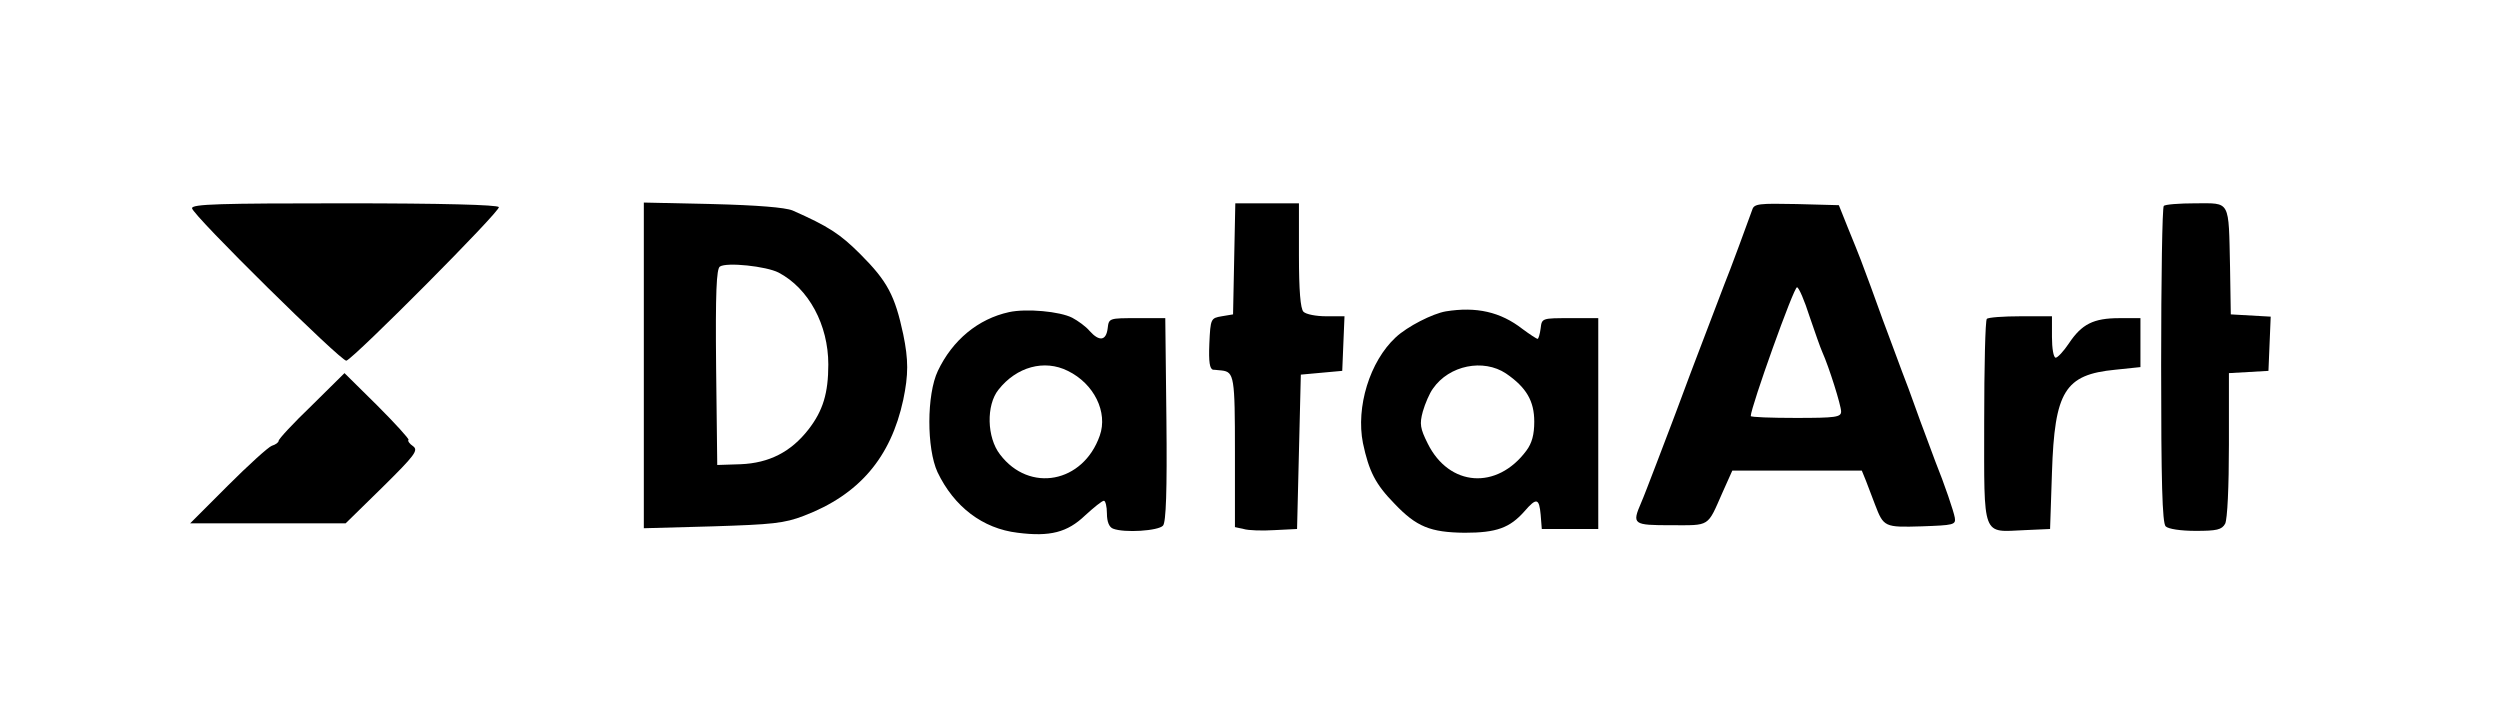 <?xml version="1.0" standalone="no"?>
<!DOCTYPE svg PUBLIC "-//W3C//DTD SVG 20010904//EN"
 "http://www.w3.org/TR/2001/REC-SVG-20010904/DTD/svg10.dtd">
<svg version="1.0" xmlns="http://www.w3.org/2000/svg"
 width="664pt" height="190pt" viewBox="0 0 664 190"
 preserveAspectRatio="xMidYMid meet">

<g transform="translate(0,190) scale(0.1,-0.1)"
fill="#000000" stroke="none">
<path d="M510 1347 c0 -17 398 -409 410 -405 22 8 411 399 405 408 -4 6 -149
10 -411 10 -330 0 -404 -2 -404 -13z"/>
<path d="M1710 930 l0 -433 183 5 c158 5 190 8 242 28 147 56 231 155 264 308
14 67 14 106 0 174 -22 103 -42 141 -114 213 -54 54 -85 74 -180 116 -20 8
-93 14 -212 17 l-183 4 0 -432z m358 246 c80 -42 132 -139 132 -244 0 -76 -14
-123 -53 -173 -46 -59 -104 -89 -180 -92 l-62 -2 -3 259 c-2 201 1 262 10 268
18 12 123 1 156 -16z"/>
<path d="M3278 1213 l-3 -148 -30 -5 c-29 -5 -30 -6 -33 -73 -2 -49 1 -67 10
-69 7 0 18 -2 23 -2 33 -4 35 -17 35 -216 l0 -200 23 -5 c13 -4 50 -5 82 -3
l60 3 5 205 5 205 55 5 55 5 3 73 3 72 -49 0 c-26 0 -53 5 -60 12 -8 8 -12 56
-12 150 l0 138 -85 0 -84 0 -3 -147z"/>
<path d="M4654 1343 c-7 -20 -61 -167 -74 -198 -4 -11 -22 -58 -40 -105 -18
-47 -36 -94 -40 -105 -4 -11 -18 -47 -30 -80 -12 -33 -26 -69 -30 -80 -4 -11
-22 -58 -40 -105 -18 -47 -36 -94 -41 -105 -25 -58 -22 -60 80 -60 104 0 95
-6 136 87 l26 58 172 0 172 0 11 -27 c6 -16 17 -44 24 -63 23 -60 25 -61 124
-58 85 3 91 4 88 23 -3 17 -27 88 -52 150 -4 11 -17 46 -29 78 -12 31 -30 83
-42 115 -12 31 -25 66 -29 77 -4 11 -17 46 -29 78 -12 31 -30 83 -42 115 -24
65 -27 74 -61 157 l-24 60 -112 3 c-100 2 -113 1 -118 -15z m152 -283 c14 -41
29 -84 34 -95 18 -40 50 -142 50 -158 0 -15 -14 -17 -120 -17 -66 0 -120 2
-120 5 0 23 115 345 123 342 5 -1 20 -36 33 -77z"/>
<path d="M5747 1353 c-4 -3 -7 -194 -7 -423 0 -310 3 -419 12 -428 7 -7 40
-12 80 -12 56 0 69 3 78 19 6 12 10 98 10 210 l0 190 53 3 52 3 3 72 3 72 -53
3 -53 3 -2 125 c-4 181 2 170 -92 170 -43 0 -81 -3 -84 -7z"/>
<path d="M2680 1071 c-82 -18 -150 -74 -189 -156 -30 -63 -30 -206 -1 -269 44
-92 120 -150 213 -161 86 -11 132 1 179 46 23 21 45 39 50 39 4 0 8 -15 8 -34
0 -22 6 -36 16 -40 30 -12 121 -6 133 8 8 9 11 92 9 282 l-3 269 -75 0 c-74 0
-75 0 -78 -27 -4 -33 -22 -36 -48 -7 -10 12 -31 27 -46 35 -33 17 -122 25
-168 15z m156 -156 c70 -34 107 -110 85 -172 -44 -126 -187 -153 -265 -50 -35
45 -37 131 -4 172 48 61 122 81 184 50z"/>
<path d="M3840 1073 c-35 -6 -102 -40 -133 -69 -69 -64 -106 -185 -87 -281 16
-75 33 -109 84 -161 58 -61 95 -76 186 -77 85 0 120 13 159 57 32 37 39 35 43
-9 l3 -38 75 0 75 0 0 280 0 280 -75 0 c-74 0 -75 0 -78 -27 -2 -16 -6 -28 -8
-28 -3 0 -21 12 -40 26 -59 46 -123 60 -204 47z m160 -165 c54 -37 75 -73 75
-128 0 -34 -6 -57 -21 -77 -78 -105 -205 -96 -262 19 -20 40 -22 52 -13 85 6
21 18 49 27 61 43 62 134 80 194 40z"/>
<path d="M5277 1053 c-4 -3 -7 -127 -7 -274 0 -311 -7 -292 108 -287 l67 3 5
150 c7 216 34 260 168 273 l67 7 0 65 0 65 -56 0 c-69 0 -100 -16 -134 -67
-14 -21 -30 -38 -35 -38 -6 0 -10 25 -10 55 l0 55 -83 0 c-46 0 -87 -3 -90 -7z"/>
<path d="M828 823 c-49 -47 -88 -89 -88 -94 0 -4 -8 -10 -18 -13 -9 -3 -62
-51 -117 -106 l-100 -100 207 0 206 0 98 96 c86 85 96 98 81 109 -9 6 -15 14
-12 17 2 2 -35 43 -83 91 l-87 86 -87 -86z"/>
</g>
</svg>
